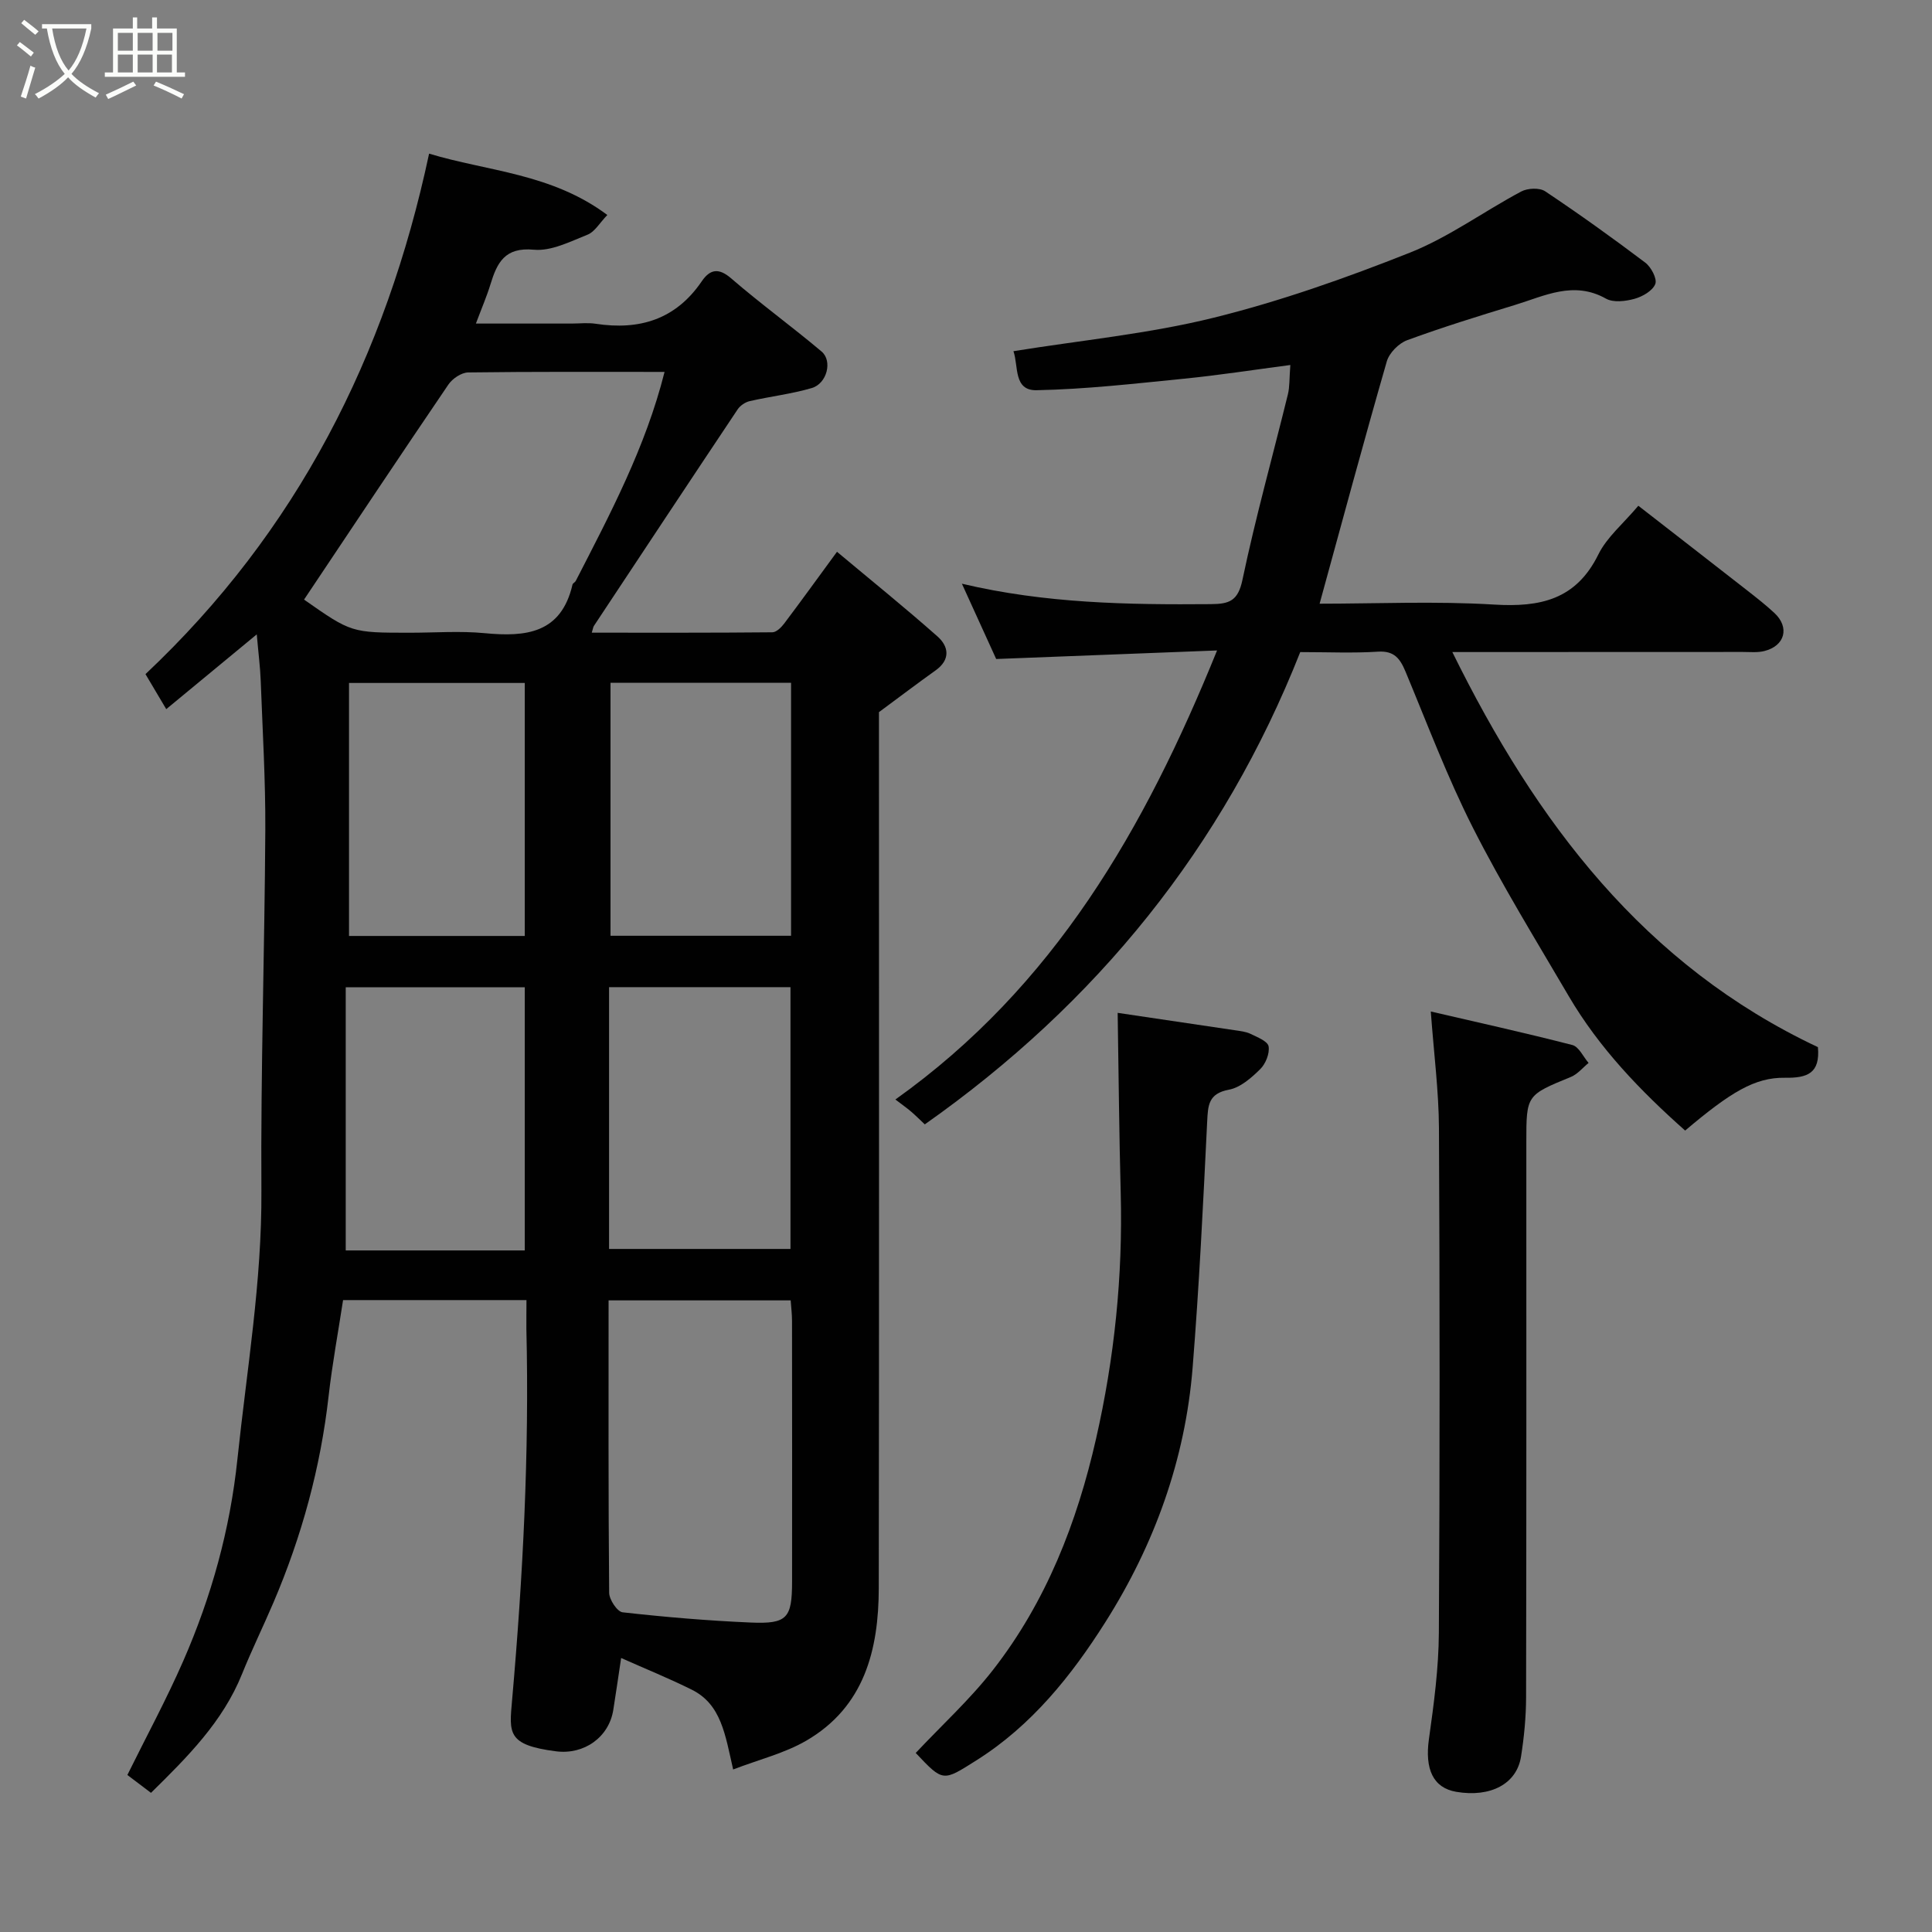 <svg enable-background="new 0 0 400 400" viewBox="0 0 400 400" xmlns="http://www.w3.org/2000/svg"><rect x="0" y="0" width="400" height="400" fill="#808080" stroke="none"/><path d="m6.4 11.7c-1-.8-1.9-1.6-2.9-2.3l.6-.7c.9.7 1.9 1.4 2.9 2.2zm-2.1 8.3c.7-2.1 1.4-4.2 2-6.4.2.1.6.3 1 .4-.7 2.3-1.3 4.4-1.9 6.4zm3-12.8c-1.1-.9-2.1-1.7-2.9-2.4l.6-.7c1 .8 2 1.5 3 2.4zm1.4-1.3v-.9h10.2v.9c-.9 4.2-2.3 7.3-4.1 9.4 1.3 1.4 3.2 2.7 5.7 4-.2.2-.4.5-.7.9-2.5-1.4-4.4-2.7-5.7-4.2-1.4 1.5-3.5 3-6.1 4.4 0 0 0 0-.1-.1-.3-.4-.5-.7-.7-.8 2.7-1.4 4.7-2.8 6.2-4.2-1.8-2.2-3-5.3-3.7-9.4zm9.2 0h-7.1c.6 3.8 1.7 6.7 3.4 8.7 1.7-2 2.9-4.8 3.7-8.7z" fill="#fbfcfa"/><path d="m31.6 3.6h.9v2.3h4.1v9.1h1.7v.9h-16.6v-.9h1.7v-9.1h4.1v-2.3h.9v2.3h3.1v-2.3zm-4 13.3.6.8c-1.9.9-3.8 1.9-5.8 2.8-.2-.3-.3-.6-.5-.9 2-.9 3.9-1.8 5.7-2.7zm-3.2-10.1v3.7h3.1v-3.7zm0 4.5v3.7h3.1v-3.7zm4.1-4.5v3.7h3.1v-3.7zm0 4.5v3.7h3.1v-3.7zm9.1 9.1c-2.1-1.1-4.1-2-5.8-2.7l.5-.8c2.2.9 4.1 1.8 5.8 2.6zm-1.9-13.6h-3.1v3.7h3.1zm-3.2 4.5v3.7h3.1v-3.7z" fill="#fbfcfa"/><g fill="#010101"><path d="m109 269.17c-12.92 0-25.2 0-37.97 0-1.02 6.67-2.24 13.23-2.99 19.83-1.67 14.85-5.57 29.08-11.43 42.8-2.11 4.94-4.48 9.78-6.49 14.76-3.98 9.9-11.28 17.17-18.86 24.63-1.75-1.33-3.41-2.58-4.89-3.7 3.88-7.86 8.06-15.58 11.57-23.6 5.83-13.34 9.69-27.19 11.22-41.83 1.94-18.48 5.08-36.78 4.96-55.5-.16-24.93.67-49.86.81-74.79.05-10.26-.57-20.53-.95-30.8-.1-2.76-.46-5.51-.82-9.63-6.79 5.61-12.73 10.52-18.74 15.48-1.48-2.5-2.89-4.86-4.3-7.25 31.35-29.52 49.79-65.84 58.72-107.76 12.1 3.67 25.34 4.06 36.9 12.7-1.6 1.66-2.6 3.48-4.08 4.07-3.6 1.43-7.53 3.46-11.13 3.12-6.04-.57-7.62 2.71-8.99 7.18-.75 2.45-1.78 4.83-3.01 8.11h19.8c1.67 0 3.37-.21 4.99.04 9.08 1.39 16.59-.89 21.97-8.79 1.68-2.46 3.46-2.89 6.11-.59 6.06 5.24 12.57 9.96 18.7 15.13 2.31 1.95 1.11 6.64-2.03 7.56-4.18 1.23-8.58 1.73-12.85 2.71-.93.21-1.97.92-2.5 1.71-9.96 14.91-19.86 29.88-29.76 44.83-.16.24-.18.57-.44 1.4 12.58 0 24.99.04 37.39-.08.83-.01 1.84-1.01 2.43-1.79 3.44-4.56 6.78-9.19 10.95-14.88 6.95 5.82 14.01 11.51 20.8 17.52 2.35 2.08 2.74 4.81-.39 7.04-3.71 2.65-7.34 5.4-11.72 8.64v5.37c0 58.66.05 117.31-.04 175.97-.02 12.8-2.98 24.63-15.03 31.62-4.48 2.6-9.74 3.88-15.12 5.95-1.65-7.21-2.45-13.48-8.57-16.52-4.71-2.35-9.61-4.32-14.62-6.56-.64 4.27-1.11 7.5-1.62 10.72-.89 5.7-6.06 9.35-11.87 8.6-10.17-1.31-9.68-3.8-9.09-10.57 2.25-25.59 3.58-51.2 2.96-76.9-.02-1.8.02-3.62.02-5.95zm28.59-192.17c-13.71 0-27.19-.07-40.66.11-1.4.02-3.25 1.27-4.09 2.5-10.05 14.78-19.95 29.66-29.89 44.53 9.8 6.86 9.8 6.86 21.91 6.86 5.16 0 10.36-.4 15.48.09 8.54.82 15.85.07 18.19-10.06.06-.28.51-.45.66-.73 7.14-13.9 14.48-27.72 18.4-43.3zm-11.59 192.23c0 20.57-.06 40.55.12 60.53.01 1.42 1.67 3.92 2.78 4.05 8.82.99 17.68 1.74 26.55 2.12 7.53.32 8.53-.9 8.54-8.45.02-17.99.01-35.97-.01-53.96 0-1.43-.18-2.86-.28-4.29-12.67 0-24.93 0-37.7 0zm.1-10.65h37.56c0-18.21 0-36.25 0-54.2-12.72 0-25.09 0-37.56 0zm-17.45.31c0-18.52 0-36.57 0-54.48-12.4 0-24.46 0-37.07 0v54.48zm55.13-117.53c-12.77 0-25.15 0-37.38 0v52.38h37.38c0-17.52 0-34.78 0-52.38zm-55.13 52.42c0-17.77 0-35.14 0-52.38-12.4 0-24.44 0-36.39 0v52.38z"/><path d="m251.98 134.67c-15.86.61-30.48 1.18-45.73 1.77-2.1-4.61-4.48-9.85-7.1-15.59 17.31 4.1 34.41 4.37 51.56 4.23 3.83-.03 5.61-.67 6.53-5.05 2.7-12.88 6.26-25.58 9.4-38.37.39-1.57.29-3.27.51-6.09-7.63 1-14.82 2.12-22.05 2.84-10.15 1.01-20.31 2.18-30.49 2.38-4.83.1-3.71-5.03-4.79-8.08 14.08-2.27 28-3.6 41.42-6.92 13.83-3.42 27.4-8.22 40.66-13.48 8.08-3.21 15.31-8.54 23.05-12.66 1.33-.71 3.79-.82 4.95-.05 7.06 4.71 13.96 9.66 20.73 14.77 1.22.92 2.5 3.35 2.08 4.43-.55 1.41-2.65 2.61-4.31 3.07-1.85.51-4.37.82-5.9-.04-6.71-3.77-12.73-.55-18.88 1.32-7.47 2.28-14.94 4.59-22.27 7.28-1.75.64-3.72 2.63-4.23 4.4-4.77 16.55-9.25 33.19-13.91 50.16 11.68 0 23.94-.56 36.12.18 9.55.58 16.98-1 21.6-10.39 1.76-3.57 5.13-6.34 8.27-10.07 7.38 5.74 14.96 11.61 22.51 17.51 1.94 1.52 3.89 3.04 5.68 4.71 3.18 2.97 2.17 6.79-2.1 7.86-1.42.36-2.98.19-4.48.19-19.65.02-39.31.02-60.12.02 17.39 35.32 39.76 64.88 75.69 81.8.49 5.41-2.17 6.41-6.82 6.34-6.23-.1-11.26 2.98-20.67 10.93-9.25-8.21-17.79-17.07-24.1-27.83-6.76-11.54-13.8-22.95-19.84-34.87-5.29-10.44-9.43-21.47-13.94-32.29-1.12-2.68-2.31-4.38-5.71-4.16-5.14.33-10.32.09-16.1.09-15.93 40.31-42.13 72.72-77.73 97.78-.91-.85-1.84-1.79-2.84-2.65-.89-.76-1.86-1.43-3.25-2.5 32.87-23.41 51.61-56 66.6-92.97z"/><path d="m296.23 209.42c9.48 2.2 19.44 4.4 29.31 6.94 1.35.35 2.25 2.43 3.36 3.71-1.21.98-2.27 2.32-3.65 2.89-9.22 3.79-9.24 3.73-9.24 13.54 0 38.31.03 76.61-.05 114.92-.01 4.09-.41 8.22-1.05 12.27-.89 5.67-6.33 8.49-13.4 7.29-4.81-.82-6.53-4.71-5.67-10.89 1.03-7.31 2.02-14.7 2.06-22.06.21-34.81.19-69.62.02-104.42-.04-7.68-1.04-15.35-1.69-24.19z"/><path d="m231.4 209.7c7.47 1.11 15.84 2.34 24.2 3.59 1.12.17 2.31.28 3.31.76 1.4.68 3.56 1.53 3.74 2.59.25 1.47-.62 3.63-1.75 4.73-1.83 1.8-4.1 3.8-6.47 4.24-4.26.8-4.33 3.23-4.5 6.66-.83 16.97-1.65 33.95-3.01 50.88-1.52 19.03-7.92 36.68-18.06 52.69-7.02 11.09-15.27 21.42-26.72 28.63-6.93 4.37-6.83 4.53-12.55-1.54 5.37-5.72 11.21-11.05 16-17.19 11.02-14.13 17.4-30.54 21.33-47.84 3.81-16.72 5.57-33.72 5.11-50.93-.32-12.05-.42-24.11-.63-37.27z"/></g></svg>